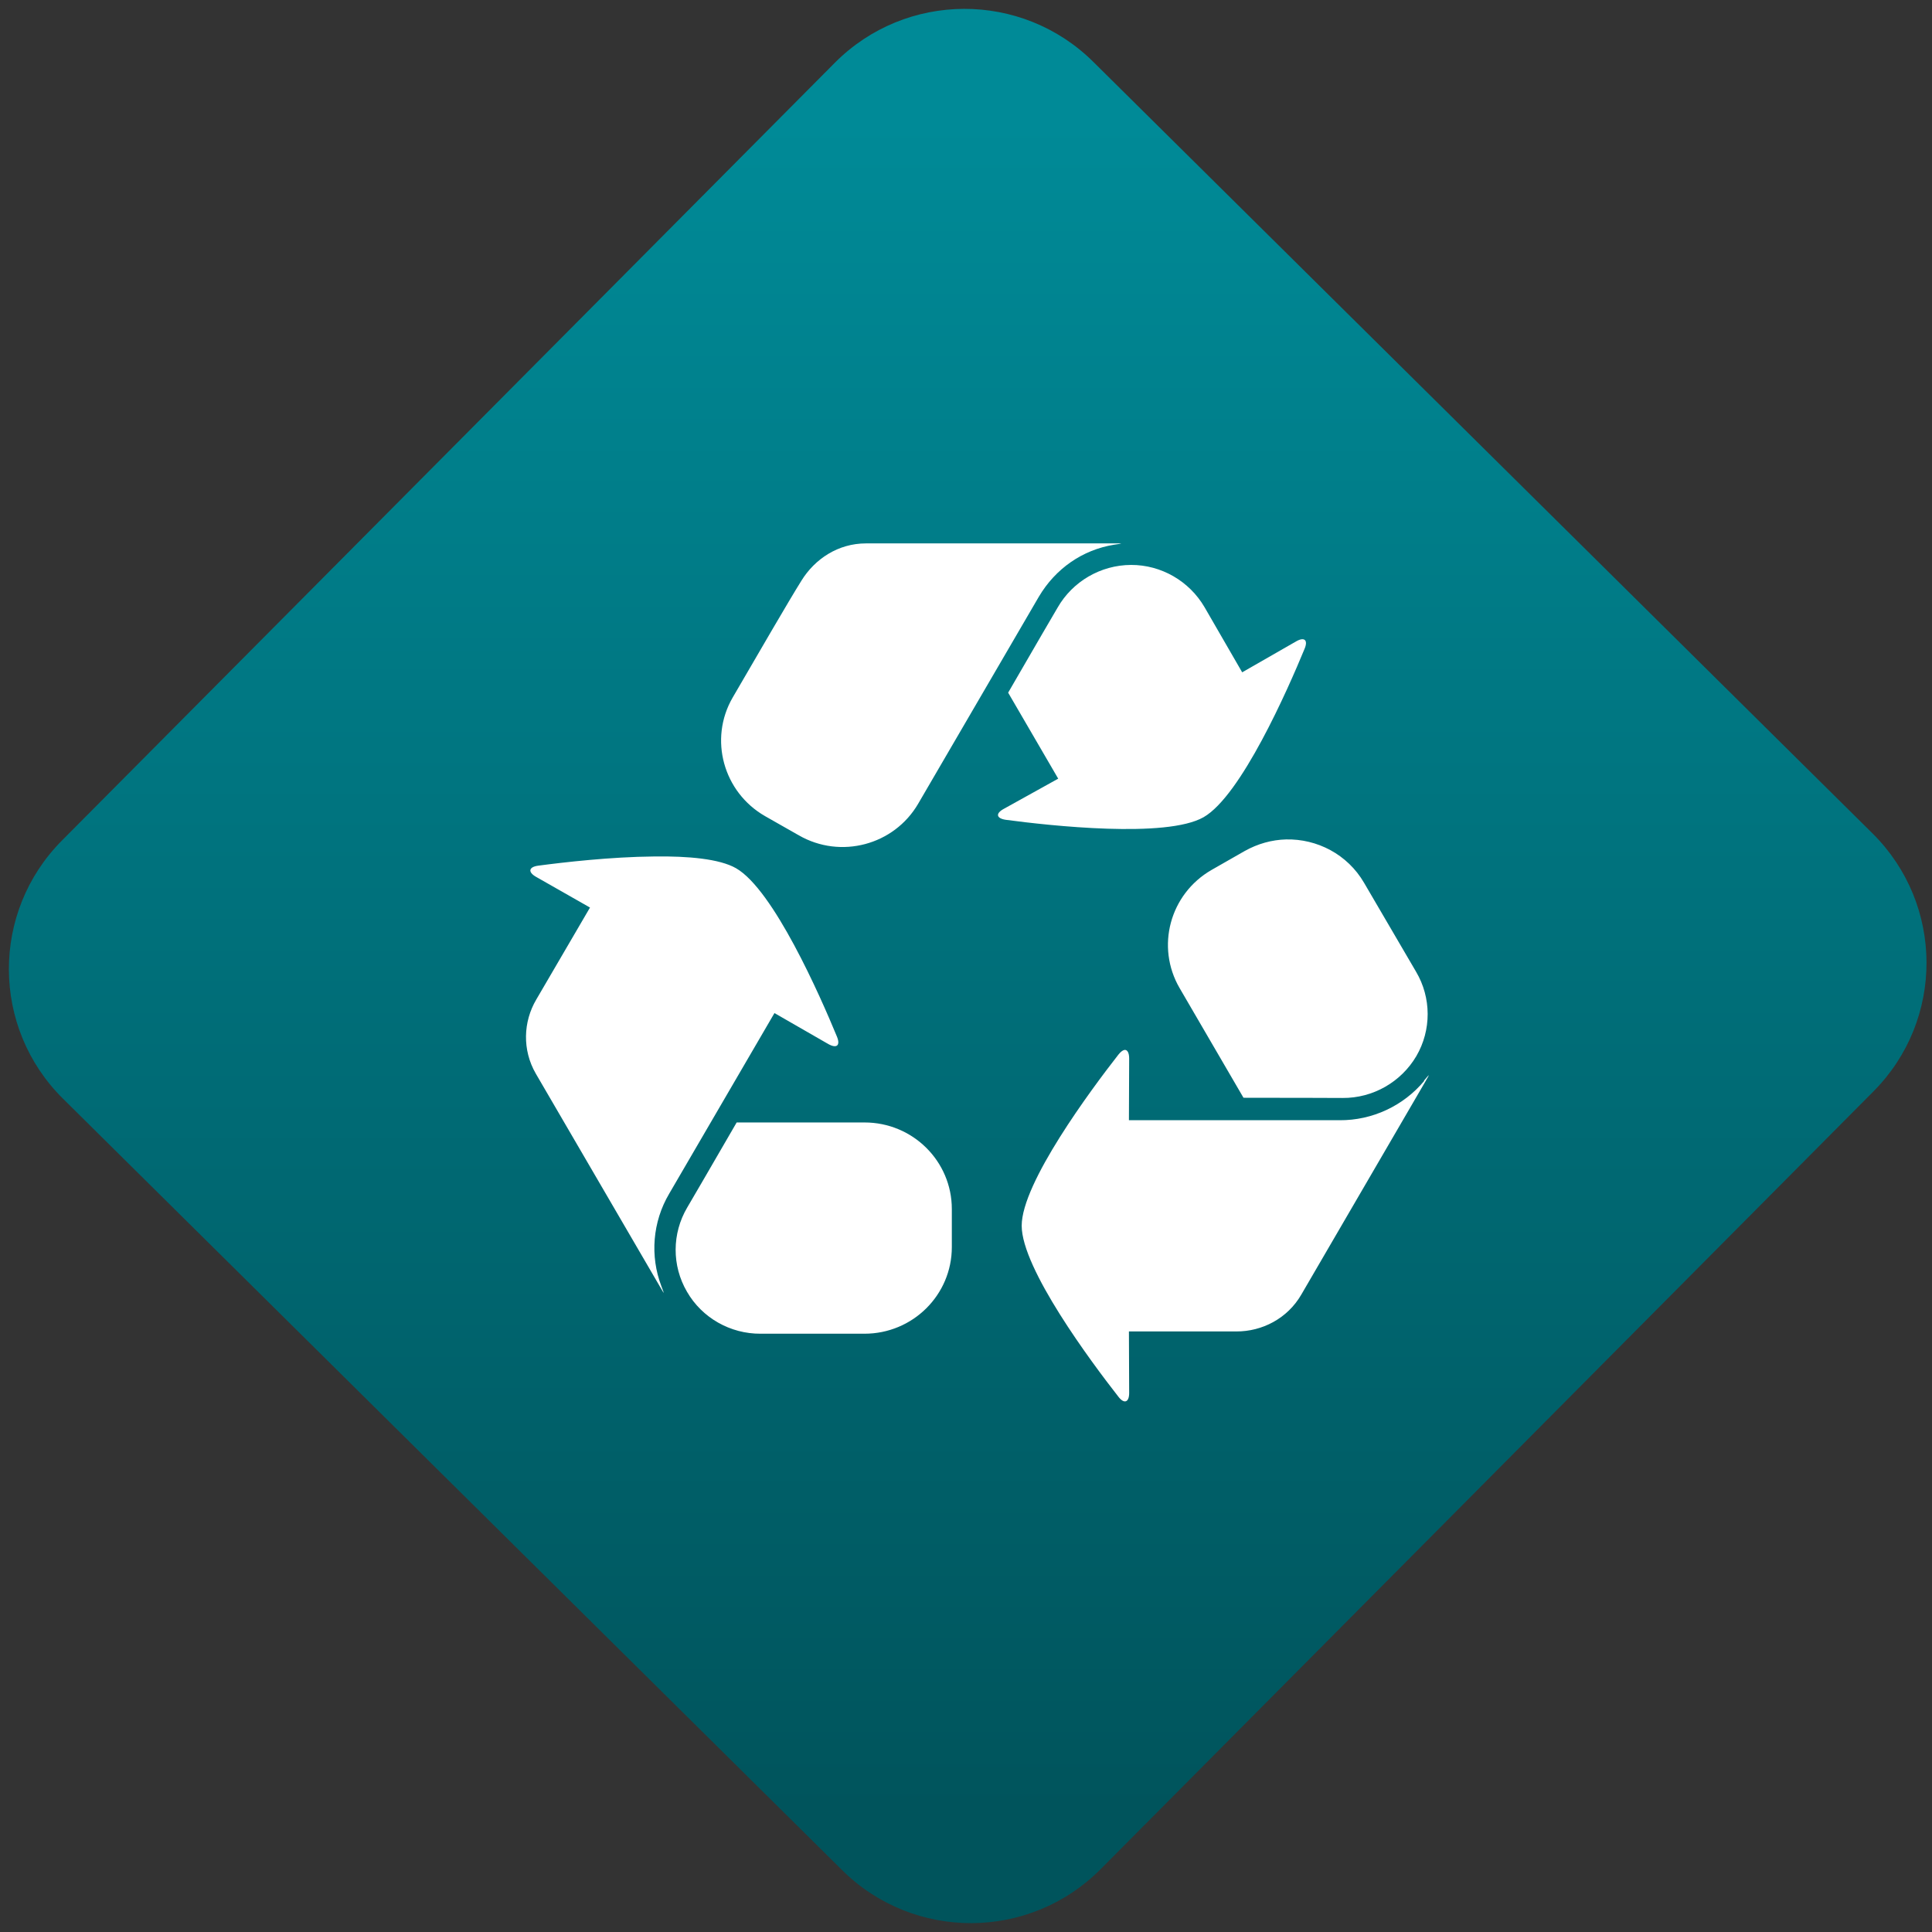 <svg width="64" height="64" viewBox="0 0 64 64" version="1.1"><rect x="0" y="0" width="64" height="64" fill="#333333" stroke="none"/><defs><linearGradient id="linear-pattern-0" gradientUnits="userSpaceOnUse" x1="0" y1="0" x2="0" y2="1" gradientTransform="matrix(60, 0, 0, 56, 0, 4)"><stop offset="0" stop-color="#008a97" stop-opacity="1"/><stop offset="1" stop-color="#00545c" stop-opacity="1"/></linearGradient></defs><path fill="url(#linear-pattern-0)" fill-opacity="1" d="M 36.219 2.051 L 62.027 27.605 C 64.402 29.957 64.418 33.785 62.059 36.156 L 36.461 61.918 C 34.105 64.289 30.27 64.305 27.895 61.949 L 2.086 36.395 C -0.289 34.043 -0.305 30.215 2.051 27.844 L 27.652 2.082 C 30.008 -0.289 33.844 -0.305 36.219 2.051 Z M 36.219 2.051 " /><g transform="matrix(1.008,0,0,1.003,16.221,16.077)"><path fill-rule="nonzero" fill="rgb(100%, 100%, 100%)" fill-opacity="1" d="M 12.367 1.918 C 11.453 1.918 10.688 2.43 10.246 3.148 C 9.836 3.805 8.844 5.527 7.984 7.012 C 7.195 8.383 7.68 10.137 9.051 10.926 L 10.164 11.562 C 11.535 12.352 13.289 11.883 14.082 10.516 C 15.5 8.078 17.523 4.578 18.047 3.68 C 18.594 2.75 19.484 2.129 20.523 1.961 C 20.836 1.914 20.836 1.918 20.52 1.918 L 12.367 1.918 M 21.078 2.629 C 20.078 2.633 19.156 3.176 18.664 4.039 C 18.664 4.039 17.852 5.43 17.039 6.848 L 18.684 9.688 L 16.898 10.684 C 16.617 10.836 16.648 11 16.961 11.047 C 18.414 11.242 22.234 11.664 23.461 10.961 C 24.691 10.254 26.227 6.75 26.781 5.398 C 26.902 5.109 26.773 4.996 26.5 5.156 L 24.73 6.176 C 24.73 6.176 23.844 4.633 23.492 4.023 C 22.992 3.164 22.07 2.625 21.074 2.629 M 26.172 11.695 C 25.707 11.707 25.242 11.836 24.812 12.078 L 23.723 12.703 C 22.352 13.496 21.883 15.242 22.676 16.609 L 24.773 20.227 C 26.41 20.227 28.027 20.234 28.027 20.234 C 29.027 20.242 29.953 19.707 30.453 18.852 C 30.953 17.992 30.949 16.922 30.445 16.066 C 30.445 16.062 29.664 14.727 28.734 13.125 C 28.188 12.184 27.188 11.672 26.172 11.695 M 5.406 12.258 C 3.977 12.27 2.41 12.453 1.594 12.562 C 1.281 12.605 1.25 12.773 1.523 12.93 L 3.297 13.945 L 1.531 16.984 C 1.102 17.715 1.066 18.648 1.516 19.43 L 5.598 26.469 C 5.758 26.742 5.75 26.742 5.641 26.445 C 5.266 25.453 5.352 24.328 5.898 23.398 L 9.359 17.43 L 11.129 18.453 C 11.406 18.609 11.531 18.5 11.414 18.211 C 10.859 16.859 9.324 13.352 8.094 12.645 C 7.555 12.336 6.523 12.242 5.406 12.258 M 20.859 18.648 C 20.801 18.66 20.734 18.711 20.66 18.805 C 19.762 19.961 17.484 23.039 17.484 24.453 C 17.484 25.867 19.762 28.945 20.66 30.098 C 20.852 30.352 21.016 30.289 21.016 29.977 L 21.008 27.945 L 24.535 27.945 C 25.387 27.949 26.219 27.516 26.672 26.73 L 30.75 19.691 C 30.906 19.418 30.906 19.422 30.703 19.664 L 30.711 19.672 C 30.031 20.492 29.008 20.977 27.93 20.969 C 27.93 20.969 21.008 20.969 21.008 20.969 L 21.016 18.93 C 21.016 18.734 20.953 18.633 20.859 18.648 M 8.117 21.043 C 7.305 22.457 6.492 23.852 6.492 23.852 C 5.988 24.711 5.984 25.773 6.484 26.633 C 6.977 27.496 7.91 28.027 8.906 28.02 L 12.316 28.02 C 13.906 28.02 15.188 26.738 15.188 25.16 L 15.188 23.902 C 15.188 22.324 13.906 21.043 12.32 21.043 L 8.117 21.043 "/></g></svg>
